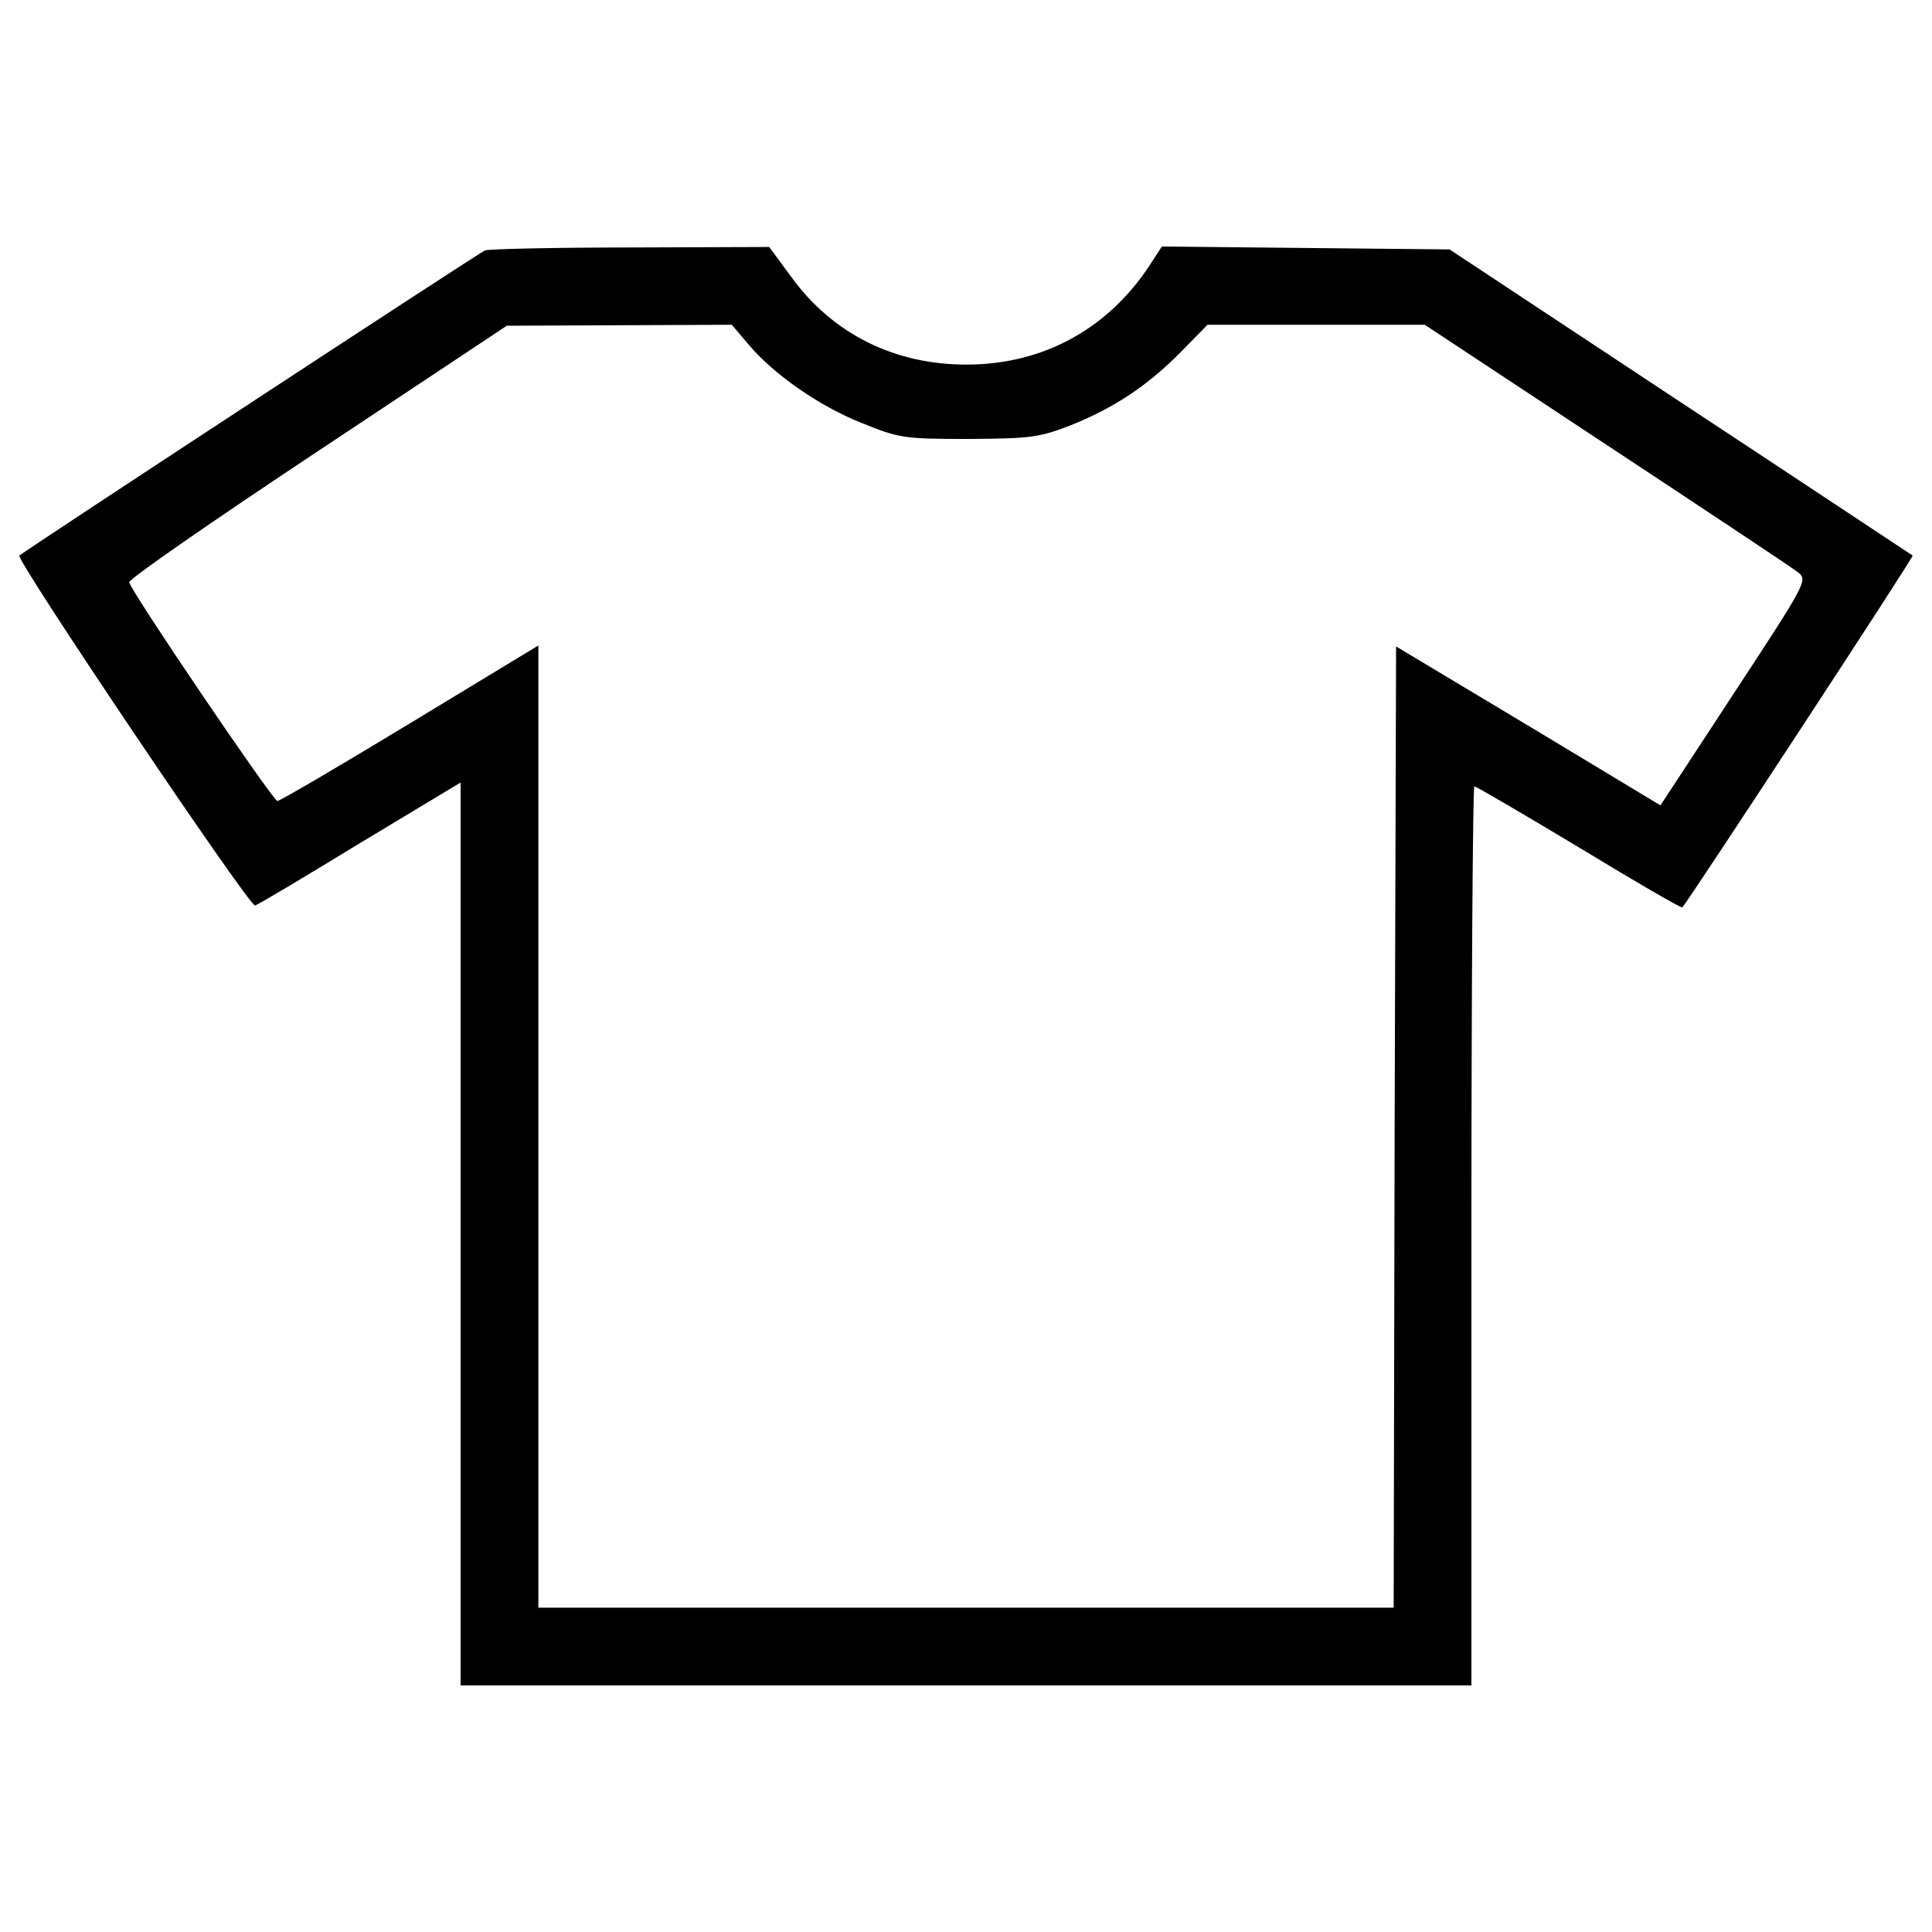 <?xml version="1.0" encoding="utf-8"?>
<!-- Svg Vector Icons : http://www.onlinewebfonts.com/icon -->
<!DOCTYPE svg PUBLIC "-//W3C//DTD SVG 1.1//EN" "http://www.w3.org/Graphics/SVG/1.1/DTD/svg11.dtd">
<svg version="1.1" xmlns="http://www.w3.org/2000/svg" xmlns:xlink="http://www.w3.org/1999/xlink" x="0px" y="0px" viewBox="0 0 1000 1000" enable-background="new 0 0 1000 1000" xml:space="preserve">
<g><g transform="translate(0,511) scale(0.1,-0.1)"><path d="M2509.9,3813.8c-30.2-12.6-2379.5-1552-2409.7-1579.6c-20.1-20.1,1192.3-1821.1,1219.9-1811c17.6,5,261.6,150.9,545.8,324.5l518.2,311.9v-2336.7v-2336.7h2615.9H7616v2326.7c0,1280.3,7.5,2326.7,15.1,2326.7c10.1,0,254.1-143.4,543.3-316.9c289.3-176.1,528.2-314.4,533.3-309.4c32.7,35.2,1199.8,1816.1,1192.3,1821.1c-5,2.5-545.8,362.2-1202.3,794.8l-1194.8,789.8l-744.5,7.5l-744.6,7.6l-65.4-100.6c-216.3-327-548.3-508.1-938.2-510.6c-374.8-2.5-699.3,156-915.6,455.3l-113.2,153.4l-716.9-2.5C2869.6,3828.9,2530,3821.4,2509.9,3813.8z M3873.2,3328.4c128.3-153.4,364.7-319.5,586.1-407.5c193.7-78,213.8-83,553.4-83c324.5,2.5,364.7,7.5,528.2,70.4c226.4,90.6,400,206.3,571,379.8l138.3,140.9h560.9h563.4l940.7-621.3c518.2-342.1,965.9-638.9,993.6-661.5c47.8-40.2,37.7-57.8-332-621.3l-382.3-583.5l-684.2,412.5l-684.2,410l-7.5-2487.7l-5-2487.6H5000.1H2786.6v2490.2v2490.2l-664-402.5c-364.7-221.3-674.1-402.5-686.7-402.5c-22.6,0-754.6,1079.1-767.2,1131.9c-5,15.1,435.2,319.4,973.4,676.6l981,651.5l583.6,2.5l581,2.5L3873.2,3328.4z"/></g></g>
</svg>